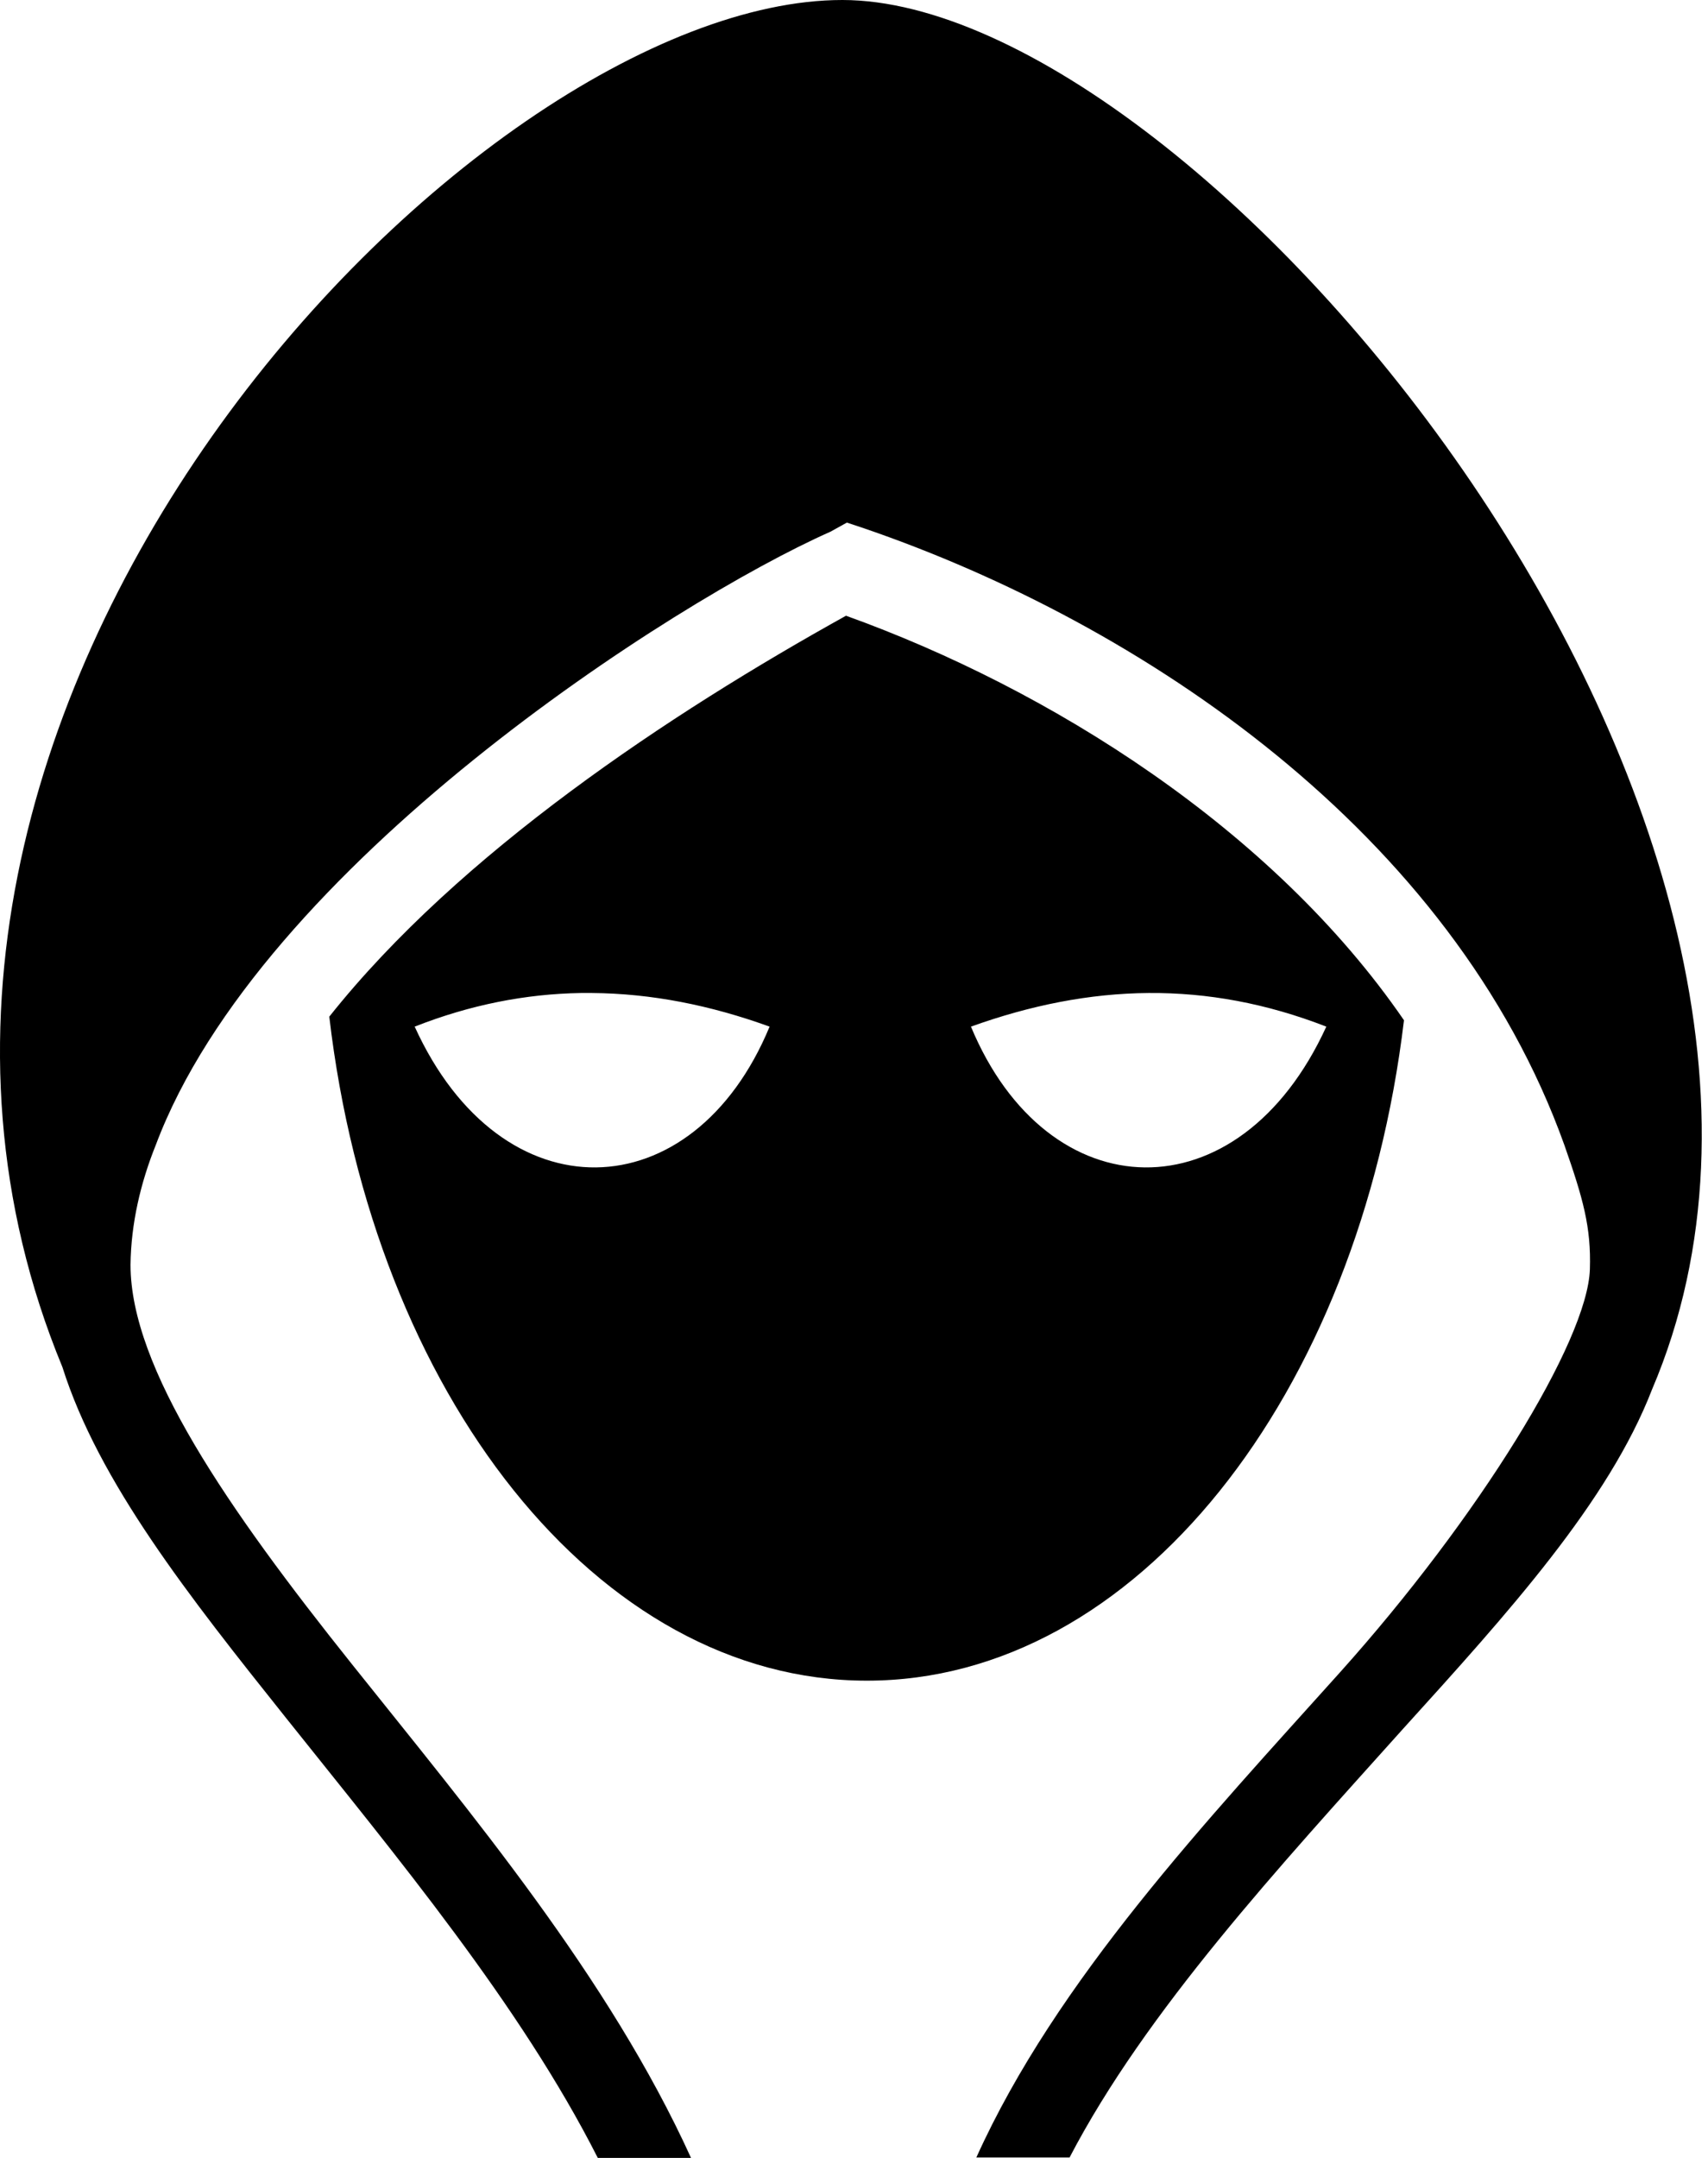 <svg width="19" height="24" viewBox="0 0 19 24" fill="none" xmlns="http://www.w3.org/2000/svg">
<path d="M9.37 0C5.255 0 -2.329 7.884 0.694 15.204C1.098 16.483 2.101 17.752 3.178 19.102C4.411 20.648 5.786 22.296 6.65 24H7.687C6.772 21.988 5.235 20.163 3.916 18.51C2.531 16.776 1.452 15.214 1.452 14.067C1.457 13.607 1.565 13.152 1.732 12.737C2.895 9.633 7.495 6.686 9.239 5.913L9.421 5.812L9.618 5.878C12.696 6.934 16.154 9.249 17.403 12.737C17.61 13.329 17.701 13.647 17.686 14.117C17.66 14.916 16.447 16.882 14.905 18.601C13.434 20.239 11.751 22.023 10.861 23.995H11.898C12.747 22.367 14.233 20.76 15.603 19.233C16.776 17.939 17.893 16.706 18.378 15.452C21.052 9.184 13.364 0 9.37 0V0ZM9.411 6.848C7.454 7.935 5.109 9.487 3.663 11.307C4.153 15.502 6.645 18.692 9.643 18.692C12.636 18.692 15.118 15.523 15.618 11.347C14.157 9.219 11.675 7.662 9.411 6.848V6.848ZM6.463 11.044H6.585C7.247 11.049 7.904 11.18 8.561 11.418C7.712 13.47 5.579 13.541 4.613 11.418C5.23 11.175 5.847 11.054 6.463 11.044ZM12.777 11.044C13.434 11.039 14.091 11.16 14.754 11.418C13.783 13.541 11.655 13.47 10.801 11.418C11.463 11.18 12.12 11.049 12.777 11.044V11.044Z" fill="black"/>
</svg>
